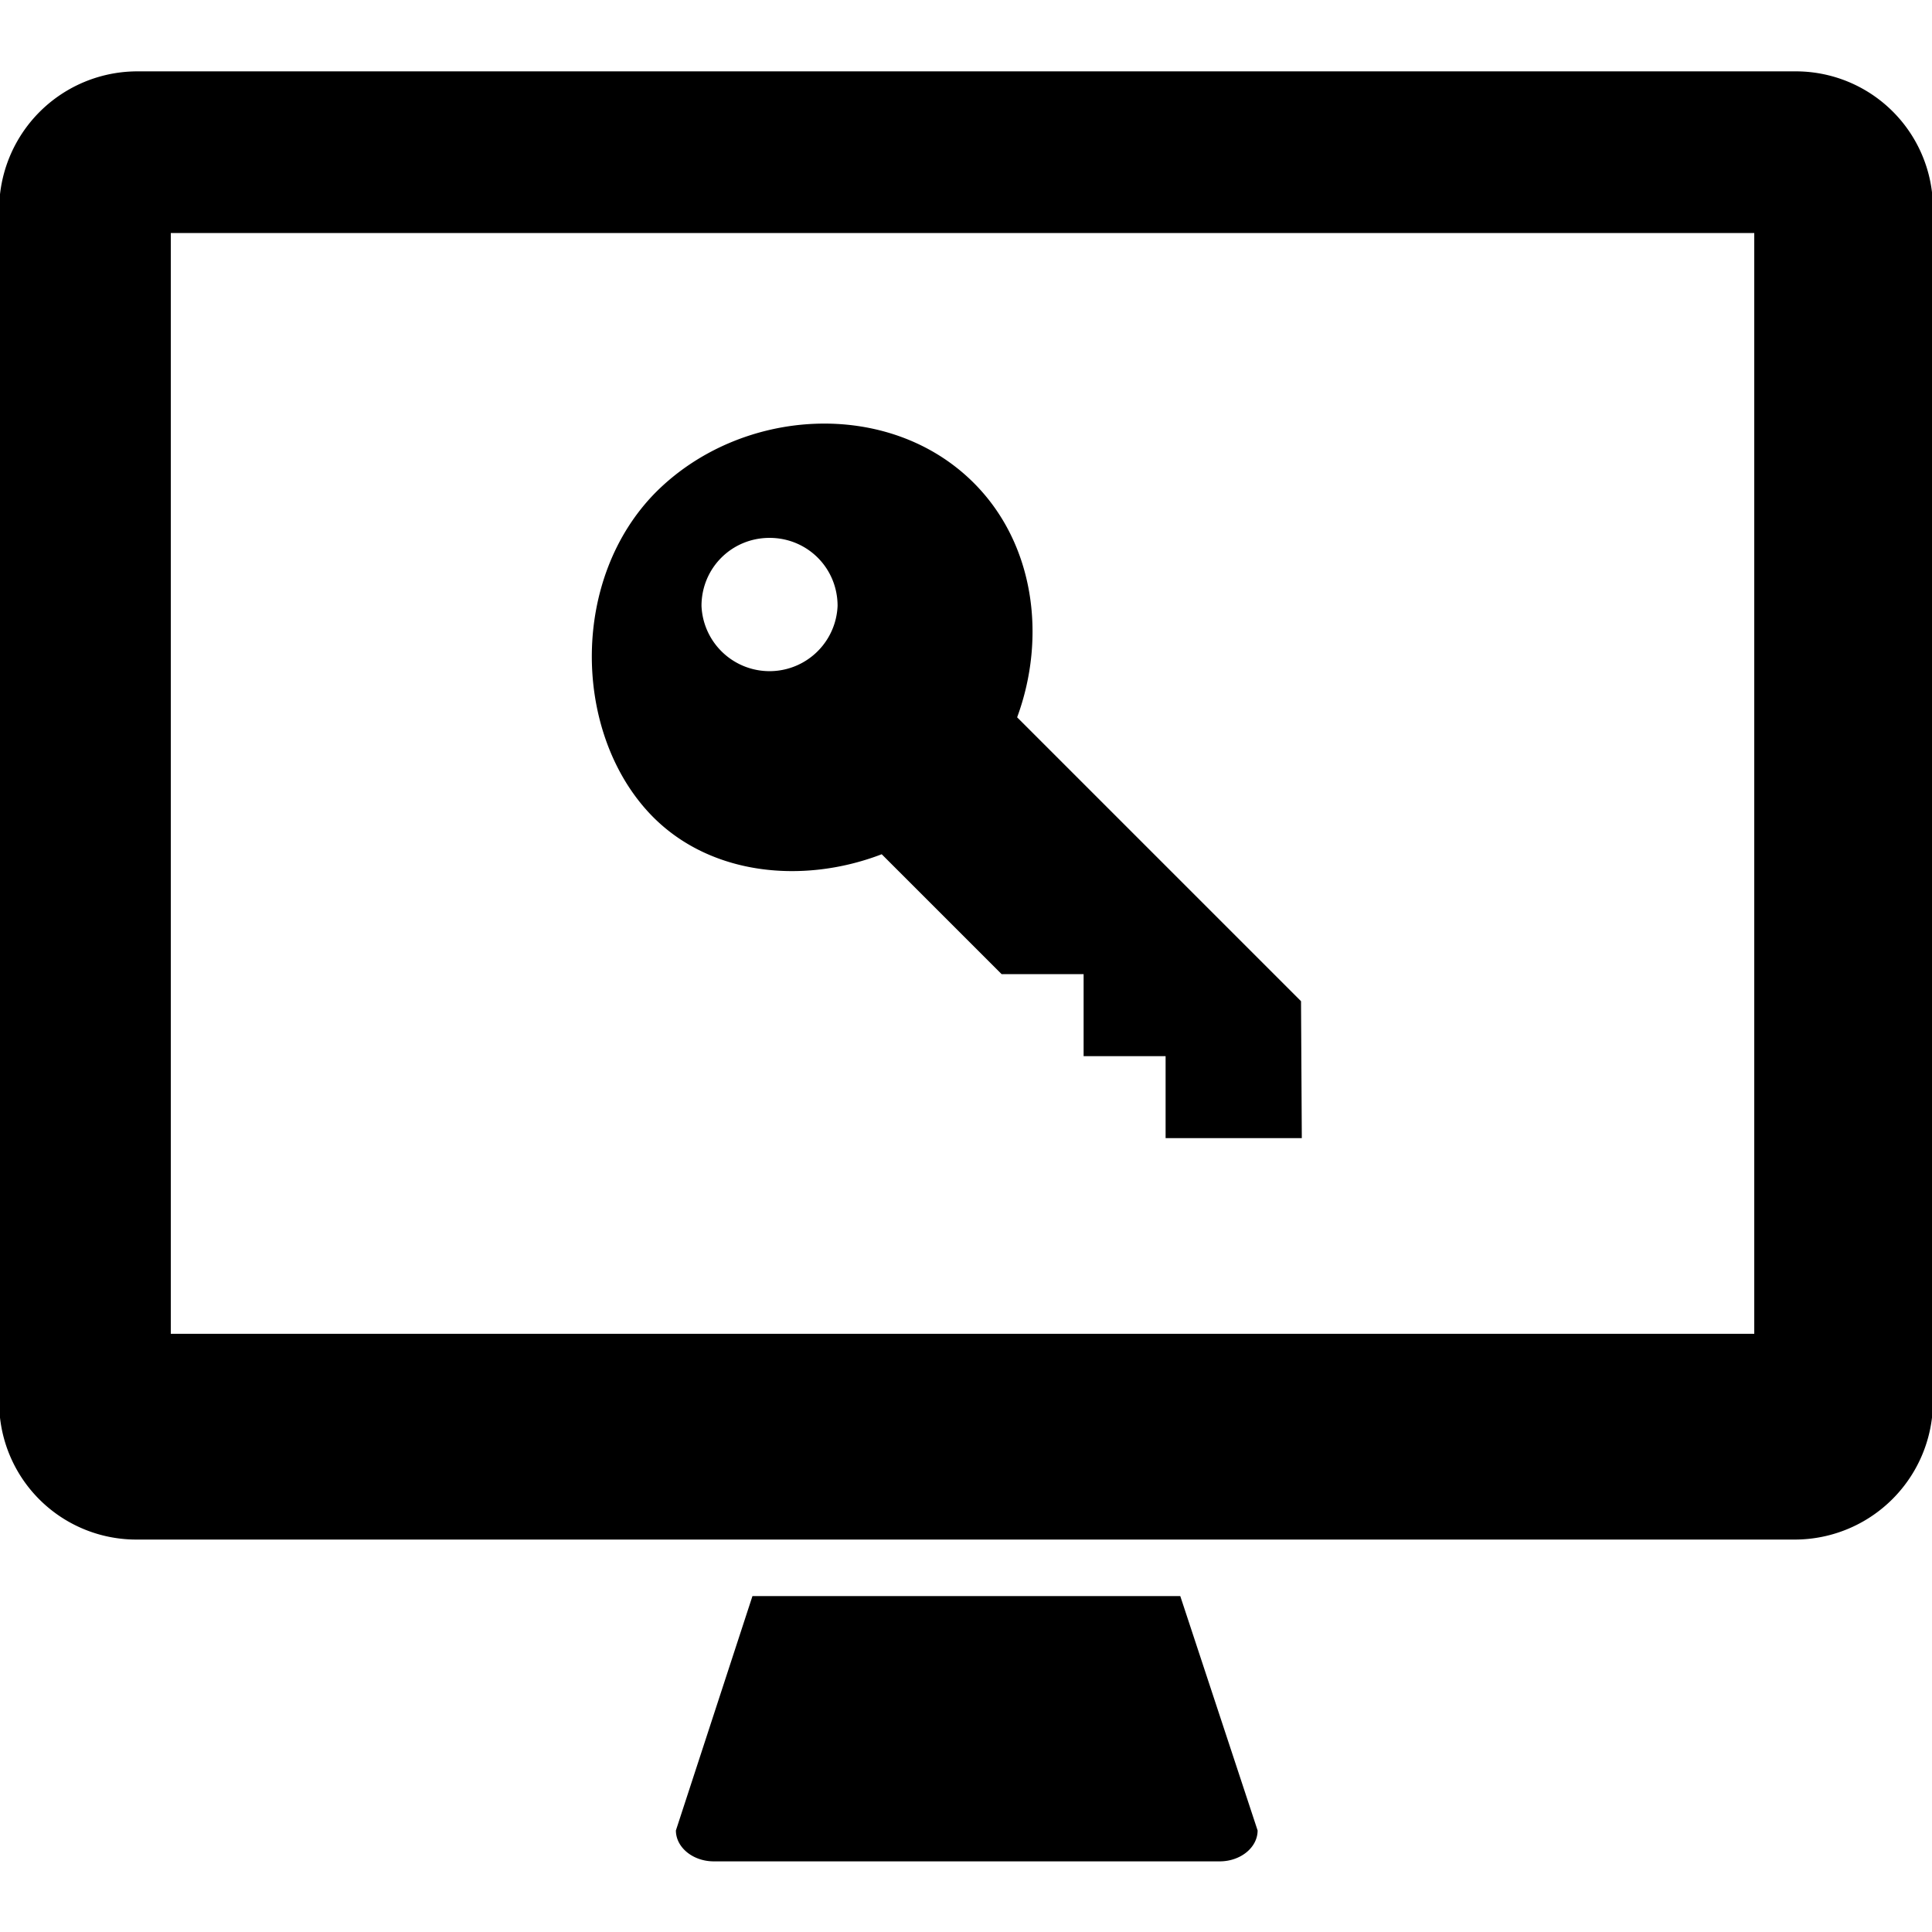 <svg xmlns="http://www.w3.org/2000/svg" viewBox="0 0 32 32"><path d="M19.549 26.436l1.281 3.882c0 .282-.282.512-.628.512h-8.379c-.346 0-.628-.231-.628-.512l1.268-3.882h7.085zM32.016 3.463v19.744a2.29 2.29 0 0 1-2.293 2.293H2.279a2.272 2.272 0 0 1-2.293-2.281V3.475a2.29 2.29 0 0 1 2.293-2.293h27.444a2.272 2.272 0 0 1 2.293 2.281zm-2.96.397H2.829v18.232h26.227V3.86zm-7.495 14.991h-2.255v-1.358h-1.358v-1.358H16.59l-1.986-1.986c-1.332.512-2.921.346-3.882-.717-1.23-1.358-1.268-3.857.141-5.279 1.409-1.409 3.857-1.563 5.266-.154 1.012 1.012 1.204 2.563.718 3.882l4.702 4.702.013 2.268zm-7.688-8.815c0-.628-.5-1.127-1.127-1.127s-1.127.5-1.127 1.127a1.128 1.128 0 0 0 2.254 0z"/></svg>